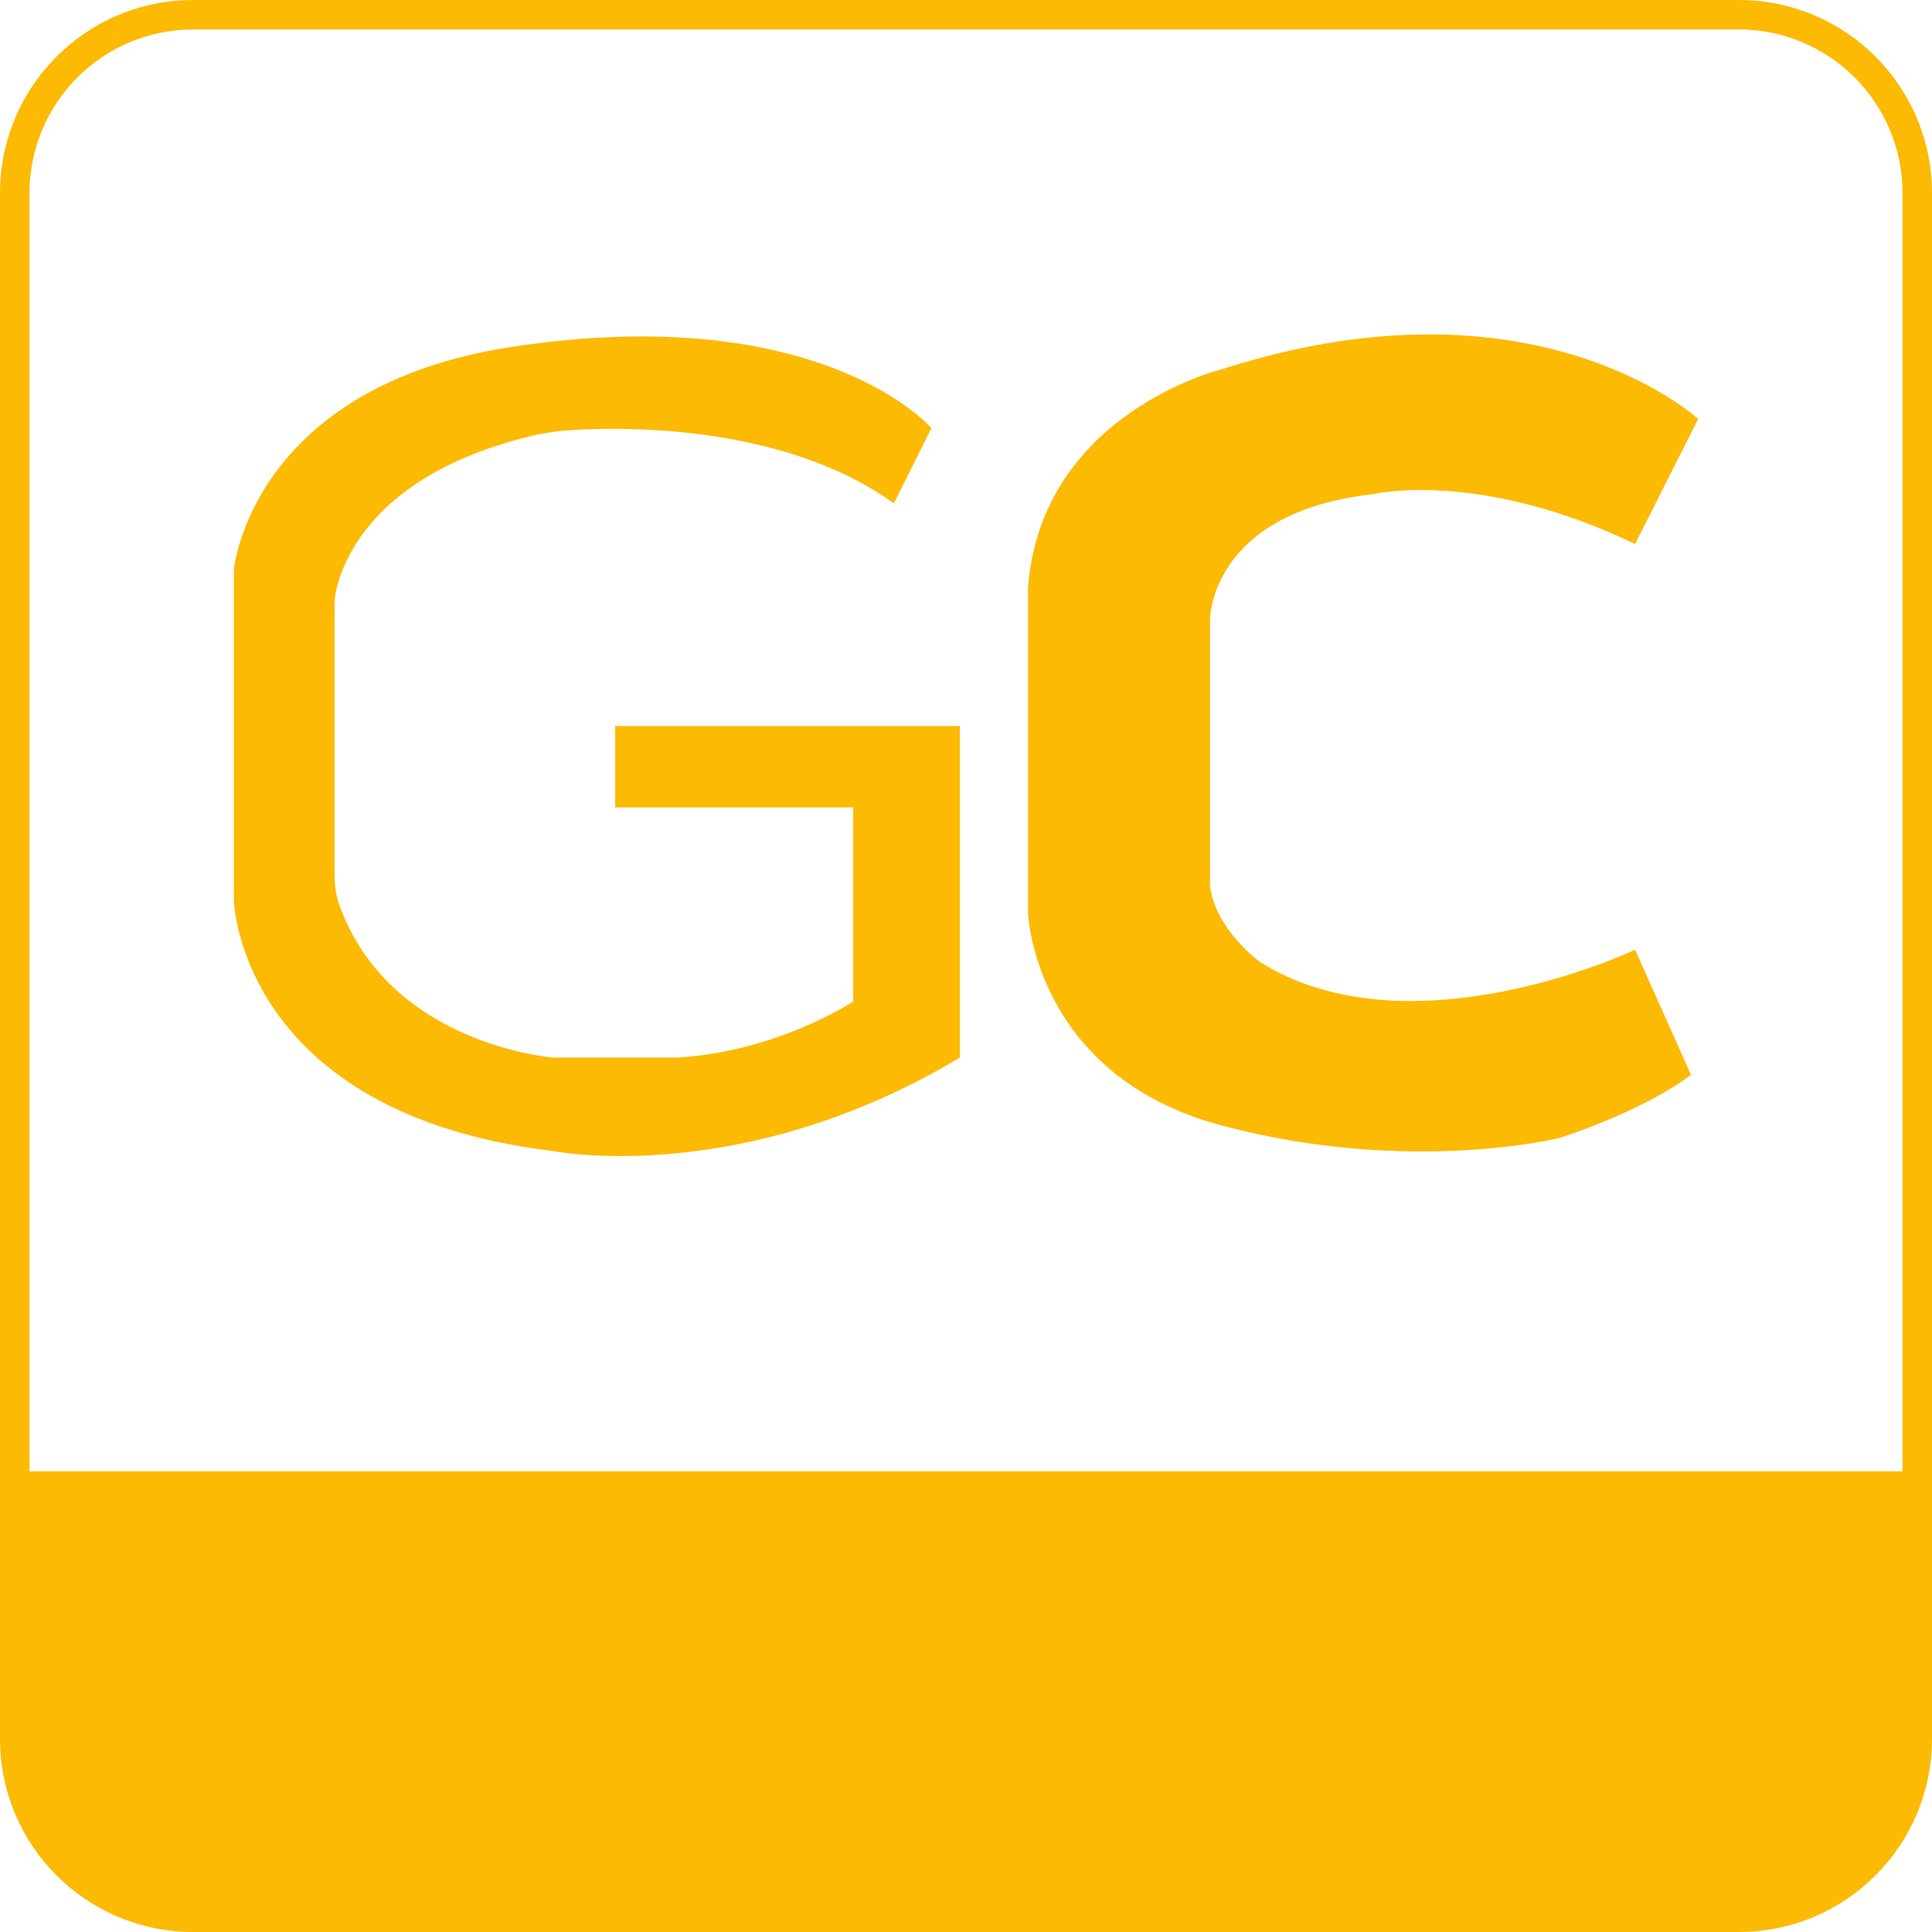 <?xml version="1.0" encoding="utf-8"?>
<!-- Generator: Adobe Illustrator 23.0.2, SVG Export Plug-In . SVG Version: 6.00 Build 0)  -->
<svg version="1.1" id="Layer_1" xmlns="http://www.w3.org/2000/svg" xmlns:xlink="http://www.w3.org/1999/xlink" x="0px" y="0px"
	 width="19px" height="19px" viewBox="0 0 19 19" style="enable-background:new 0 0 19 19;" xml:space="preserve">
<style type="text/css">
	.st0{fill:#FCBA03;}
</style>
<path class="st0" d="M17.1,0H1.9C0.85,0,0,0.85,0,1.9v15.2C0,18.15,0.85,19,1.9,19h15.2c1.05,0,1.9-0.85,1.9-1.9V1.9
	C19,0.85,18.15,0,17.1,0z M1.9,0.29h15.2c0.89,0,1.61,0.72,1.61,1.61v12.57H0.29V1.9C0.29,1.01,1.01,0.29,1.9,0.29z"/>
<g>
	<path class="st0" d="M8.79,4.95l0.37-0.74c0,0-1.08-1.26-4.12-0.8C2.47,3.8,2.3,5.6,2.3,5.6v3.26c0,0,0.06,2.09,3.14,2.46
		c0,0,1.85,0.37,4-0.92V7.14H6.05v0.8h2.34v1.91c0,0-0.74,0.49-1.72,0.55H5.44c0,0-1.62-0.12-2.11-1.52
		C3.3,8.78,3.29,8.69,3.29,8.59V5.91c0,0,0.06-1.2,2.01-1.64c0.06-0.01,0.12-0.02,0.19-0.03C5.91,4.2,7.64,4.12,8.79,4.95z"/>
	<path class="st0" d="M16.08,5.35l0.62-1.23c0,0-1.6-1.48-4.68-0.49c0,0-1.78,0.43-1.91,2.15v3.2c0,0,0.06,1.6,1.91,2.09
		c1.85,0.49,3.32,0.12,3.32,0.12s0.8-0.25,1.29-0.62l-0.55-1.23c0,0-2.21,1.05-3.69,0.12c0,0-0.43-0.31-0.49-0.74V6.09
		c0,0,0-1.05,1.6-1.23C13.5,4.86,14.54,4.61,16.08,5.35z"/>
</g>
<g>
</g>
<g>
</g>
<g>
</g>
<g>
</g>
<g>
</g>
<g>
</g>
<g>
</g>
<g>
</g>
<g>
</g>
<g>
</g>
<g>
</g>
</svg>

